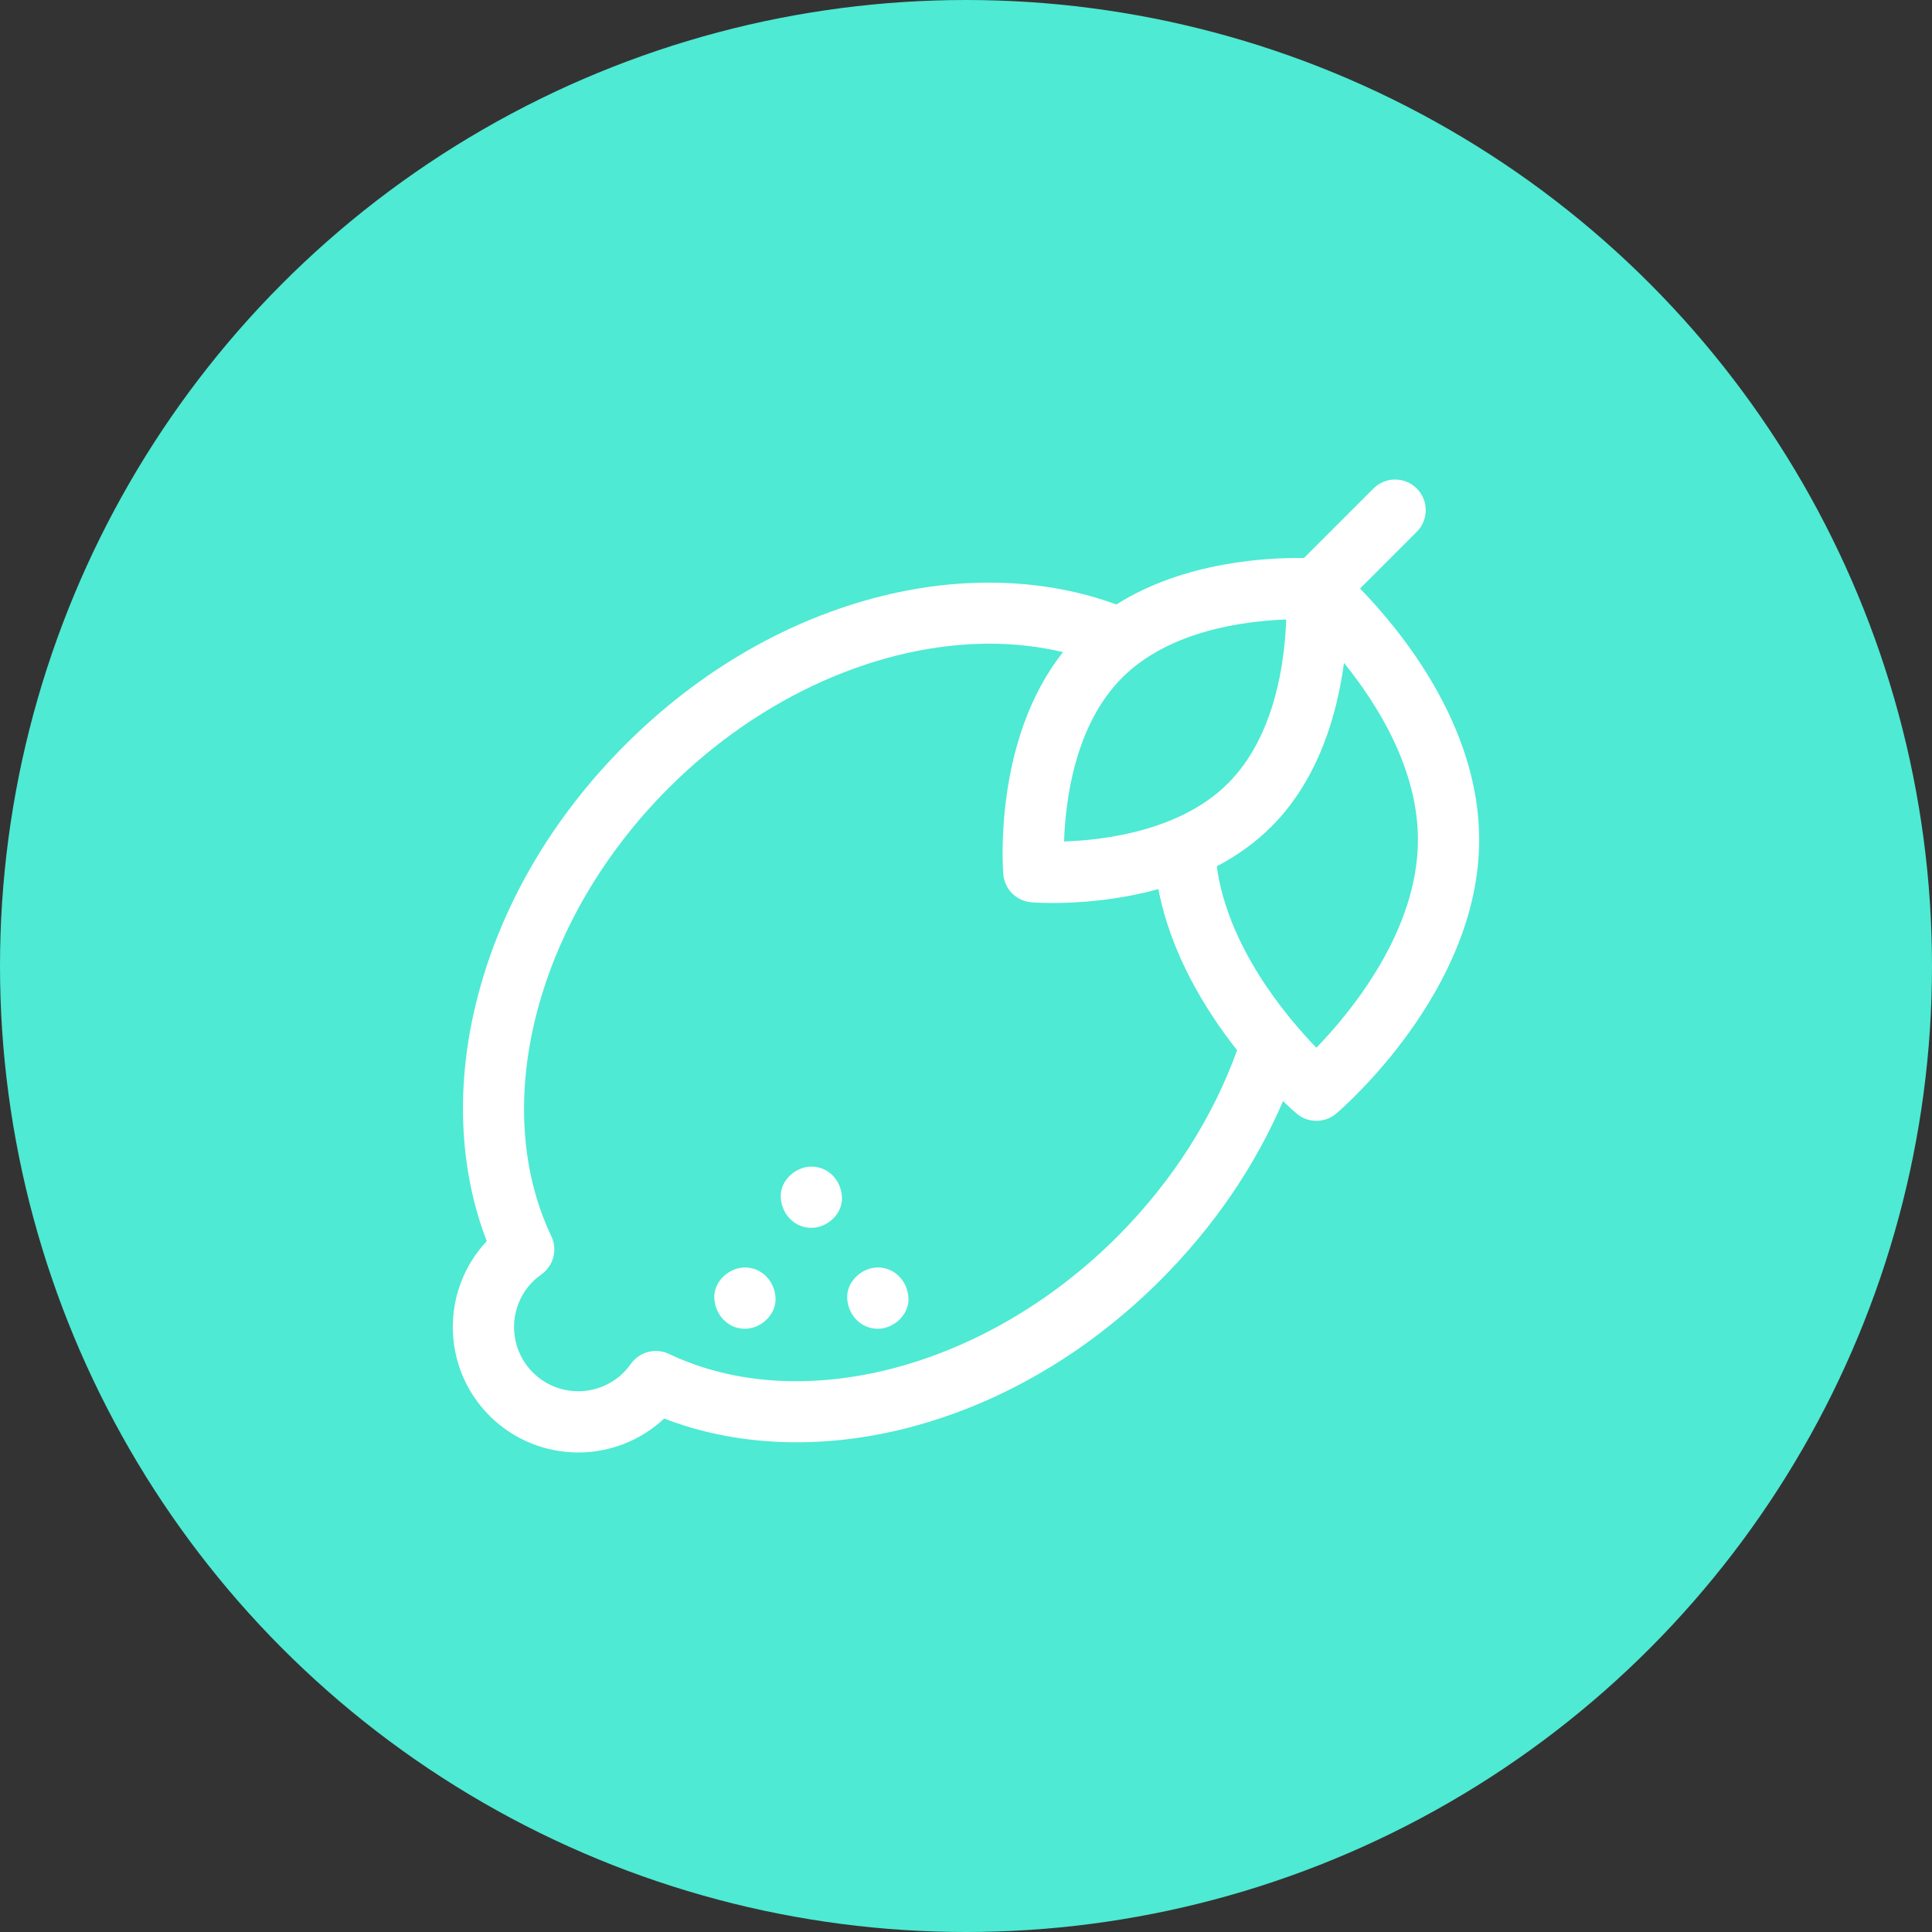 <svg width="64" height="64" viewBox="0 0 64 64" fill="none" xmlns="http://www.w3.org/2000/svg">
<rect x="0" y="0" width="64" height="64" fill="#333333" stroke="none"/>
<circle cx="32" cy="32" r="32" fill="#4EEAD3"/>
<g clip-path="url(#clip0)">
<path d="M45.053 19.496L46.932 17.617C47.328 17.221 47.328 16.579 46.932 16.182C46.536 15.786 45.894 15.786 45.497 16.182L43.194 18.486C42.067 18.467 39.262 18.582 36.981 20.025C34.666 19.171 31.952 19.067 29.229 19.741C26.109 20.514 23.163 22.22 20.71 24.673C18.256 27.127 16.551 30.073 15.778 33.193C15.086 35.982 15.213 38.762 16.125 41.114C14.595 42.741 14.626 45.309 16.216 46.899C17.026 47.709 18.091 48.115 19.155 48.115C20.179 48.115 21.203 47.74 22.001 46.99C24.352 47.902 27.133 48.028 29.922 47.337C33.042 46.564 35.988 44.858 38.442 42.405C40.203 40.644 41.579 38.628 42.501 36.476C42.752 36.717 42.917 36.86 42.951 36.888C43.14 37.049 43.373 37.129 43.607 37.129C43.841 37.129 44.074 37.049 44.264 36.888C44.457 36.724 49 32.812 49 27.817C49 24.04 46.404 20.883 45.053 19.496ZM37.175 22.447C38.745 20.877 41.261 20.568 42.606 20.522C42.562 21.866 42.256 24.373 40.679 25.95C39.11 27.52 36.594 27.829 35.249 27.875C35.292 26.531 35.598 24.024 37.175 22.447ZM37.007 40.97C32.642 45.335 26.537 46.93 22.161 44.851C21.715 44.639 21.181 44.779 20.896 45.183C20.824 45.285 20.745 45.38 20.66 45.464C19.831 46.294 18.48 46.294 17.651 45.464C16.821 44.634 16.821 43.284 17.651 42.454C17.735 42.37 17.83 42.291 17.932 42.218C18.336 41.934 18.476 41.4 18.264 40.954C16.184 36.577 17.78 30.472 22.145 26.108C25.228 23.024 29.18 21.323 32.778 21.323C33.614 21.323 34.431 21.415 35.214 21.603C32.903 24.513 33.22 28.769 33.236 28.961C33.277 29.456 33.669 29.849 34.164 29.89C34.209 29.893 34.466 29.913 34.873 29.913C35.649 29.913 36.968 29.841 38.373 29.452C38.786 31.602 39.935 33.465 40.98 34.789C40.192 36.986 38.845 39.132 37.007 40.97ZM43.607 34.708C42.579 33.645 40.671 31.355 40.306 28.699C40.949 28.361 41.567 27.932 42.114 27.385C43.693 25.806 44.298 23.634 44.521 21.959C45.649 23.353 46.971 25.484 46.971 27.817C46.971 30.841 44.747 33.529 43.607 34.708Z" fill="white"/>
<path d="M26.878 38.645C26.347 38.645 25.839 39.111 25.863 39.659C25.888 40.209 26.309 40.674 26.878 40.674C27.409 40.674 27.917 40.207 27.892 39.659C27.868 39.109 27.447 38.645 26.878 38.645Z" fill="white"/>
<path d="M24.677 41.987C24.146 41.987 23.637 42.454 23.662 43.002C23.687 43.552 24.108 44.017 24.677 44.017C25.207 44.017 25.716 43.55 25.691 43.002C25.667 42.452 25.245 41.987 24.677 41.987Z" fill="white"/>
<path d="M29.079 41.987C28.548 41.987 28.04 42.454 28.064 43.002C28.089 43.552 28.51 44.017 29.079 44.017C29.61 44.017 30.118 43.55 30.094 43.002C30.069 42.452 29.648 41.987 29.079 41.987Z" fill="white"/>
</g>
<defs>
<clipPath id="clip0">
<rect width="34" height="34" fill="white" transform="translate(15 15)"/>
</clipPath>
</defs>
</svg>
